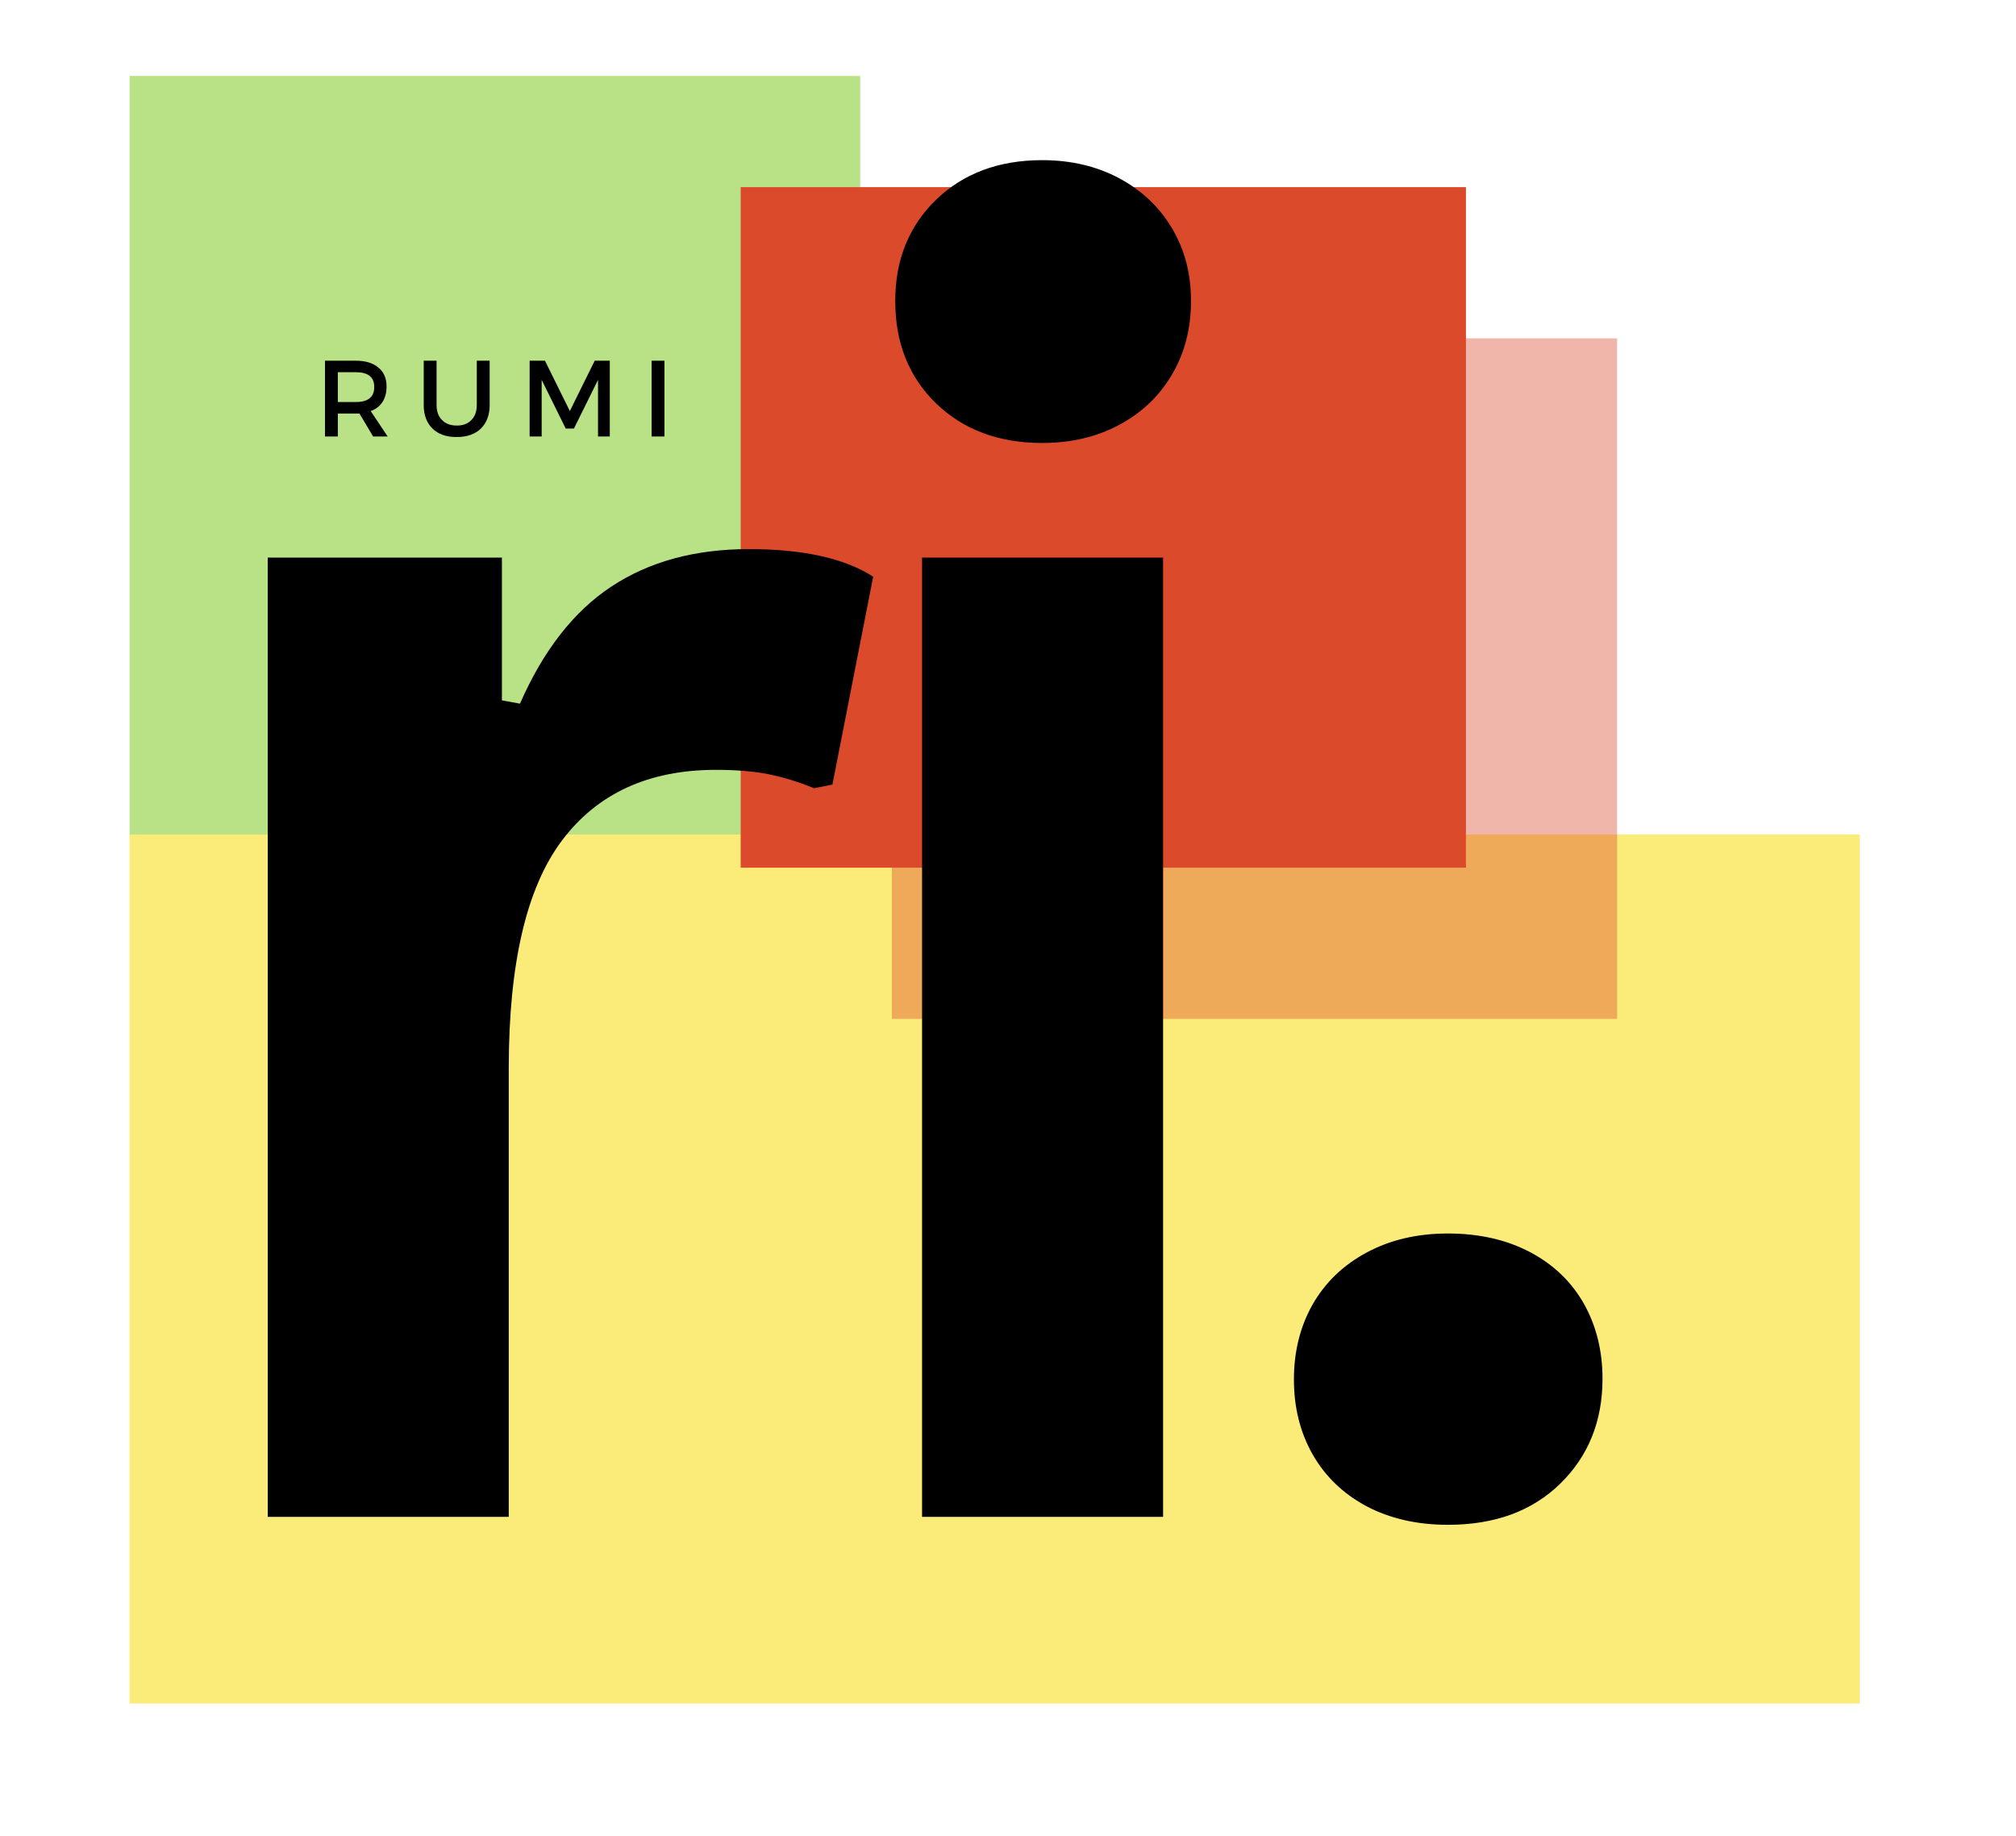 <svg xmlns="http://www.w3.org/2000/svg" xmlns:xlink="http://www.w3.org/1999/xlink" width="347" zoomAndPan="magnify" viewBox="0 0 260.25 237" height="316" preserveAspectRatio="xMidYMid meet" version="1.0"><defs><clipPath id="bd284c6838"><path d="M 16.719 107.742 L 240.086 107.742 L 240.086 219.926 L 16.719 219.926 Z M 16.719 107.742 " clip-rule="nonzero"/></clipPath><clipPath id="f10d0428c7"><path d="M 16.727 9.805 L 111.047 9.805 L 111.047 107.742 L 16.727 107.742 Z M 16.727 9.805 " clip-rule="nonzero"/></clipPath></defs><g clip-path="url(#bd284c6838)"><path fill="#fbeb78" d="M 16.578 107.742 L 240.086 107.742 L 240.086 219.926 L 16.578 219.926 Z M 16.578 107.742 " fill-opacity="1" fill-rule="nonzero"/></g><g clip-path="url(#f10d0428c7)"><path fill="#b9e185" d="M 16.727 9.805 L 111.047 9.805 L 111.047 107.812 L 16.727 107.812 Z M 16.727 9.805 " fill-opacity="1" fill-rule="nonzero"/></g><path fill="#000000" d="M 48.168 56.352 L 46.402 53.387 C 46.309 53.387 46.156 53.387 45.945 53.387 L 43.613 53.387 L 43.613 56.352 L 41.953 56.352 L 41.953 46.57 L 45.945 46.57 C 47.191 46.57 48.152 46.871 48.84 47.453 C 49.547 48.02 49.902 48.832 49.902 49.891 C 49.902 50.695 49.723 51.363 49.371 51.902 C 49.016 52.449 48.504 52.84 47.852 53.07 L 50.043 56.352 Z M 43.613 51.902 L 45.945 51.902 C 47.516 51.902 48.312 51.258 48.312 49.961 C 48.312 48.688 47.516 48.055 45.945 48.055 L 43.613 48.055 Z M 43.613 51.902 " fill-opacity="1" fill-rule="nonzero"/><path fill="#000000" d="M 63.211 46.57 L 63.211 52.293 C 63.211 53.562 62.832 54.578 62.082 55.328 C 61.32 56.062 60.281 56.422 58.938 56.422 C 57.613 56.422 56.578 56.062 55.828 55.328 C 55.07 54.578 54.699 53.562 54.699 52.293 L 54.699 46.57 L 56.359 46.57 L 56.359 52.293 C 56.359 53.121 56.59 53.766 57.066 54.234 C 57.535 54.711 58.168 54.941 58.973 54.941 C 59.766 54.941 60.395 54.711 60.844 54.234 C 61.312 53.766 61.551 53.121 61.551 52.293 L 61.551 46.57 Z M 63.211 46.57 " fill-opacity="1" fill-rule="nonzero"/><path fill="#000000" d="M 78.719 56.352 L 77.199 56.352 L 77.199 49.043 L 74.09 55.328 L 73.031 55.328 L 69.926 49.043 L 69.926 56.352 L 68.371 56.352 L 68.371 46.57 L 70.348 46.57 L 73.562 53.07 L 76.773 46.57 L 78.719 46.57 Z M 78.719 56.352 " fill-opacity="1" fill-rule="nonzero"/><path fill="#000000" d="M 84.121 46.57 L 85.777 46.57 L 85.777 56.352 L 84.121 56.352 Z M 84.121 46.57 " fill-opacity="1" fill-rule="nonzero"/><path fill="#db4a2b" d="M 115.133 43.68 L 208.758 43.68 L 208.758 131.543 L 115.133 131.543 Z M 115.133 43.68 " fill-opacity="0.4" fill-rule="nonzero"/><path fill="#db4a2b" d="M 95.617 24.16 L 189.242 24.16 L 189.242 112.023 L 95.617 112.023 Z M 95.617 24.16 " fill-opacity="1" fill-rule="nonzero"/><path fill="#000000" d="M 34.562 195.836 L 34.562 71.988 L 64.793 71.988 L 64.793 90.422 L 67.125 90.844 C 70.137 83.977 74.066 78.934 78.922 75.73 C 83.793 72.508 89.711 70.891 96.684 70.891 C 103.695 70.891 109.047 72.082 112.719 74.457 L 107.457 101.297 L 105.09 101.758 C 103.059 100.938 101.109 100.336 99.227 99.957 C 97.363 99.586 95.098 99.391 92.41 99.391 C 83.723 99.391 77.094 102.445 72.527 108.539 C 67.957 114.637 65.676 124.43 65.676 137.918 L 65.676 195.836 Z M 34.562 195.836 " fill-opacity="1" fill-rule="nonzero"/><path fill="#000000" d="M 134.535 57.191 C 128.93 57.191 124.363 55.484 120.832 52.07 C 117.32 48.66 115.57 44.254 115.57 38.859 C 115.57 33.562 117.32 29.211 120.832 25.793 C 124.363 22.387 128.93 20.676 134.535 20.676 C 138.281 20.676 141.609 21.469 144.531 23.039 C 147.445 24.621 149.703 26.773 151.312 29.504 C 152.938 32.238 153.75 35.355 153.75 38.859 C 153.75 42.395 152.938 45.555 151.312 48.324 C 149.703 51.082 147.445 53.25 144.531 54.824 C 141.609 56.402 138.281 57.191 134.535 57.191 Z M 119.031 195.836 L 119.031 71.988 L 150.145 71.988 L 150.145 195.836 Z M 119.031 195.836 " fill-opacity="1" fill-rule="nonzero"/><path fill="#000000" d="M 186.918 196.859 C 182.938 196.859 179.434 196.055 176.395 194.457 C 173.375 192.836 171.062 190.602 169.438 187.75 C 167.832 184.906 167.035 181.691 167.035 178.109 C 167.035 174.504 167.832 171.281 169.438 168.43 C 171.062 165.59 173.375 163.348 176.395 161.723 C 179.434 160.078 182.938 159.25 186.918 159.25 C 190.945 159.25 194.477 160.055 197.516 161.652 C 200.551 163.258 202.863 165.484 204.473 168.324 C 206.07 171.176 206.871 174.398 206.871 178 C 206.871 183.465 205.055 187.977 201.434 191.527 C 197.805 195.086 192.969 196.859 186.918 196.859 Z M 186.918 196.859 " fill-opacity="1" fill-rule="nonzero"/></svg>